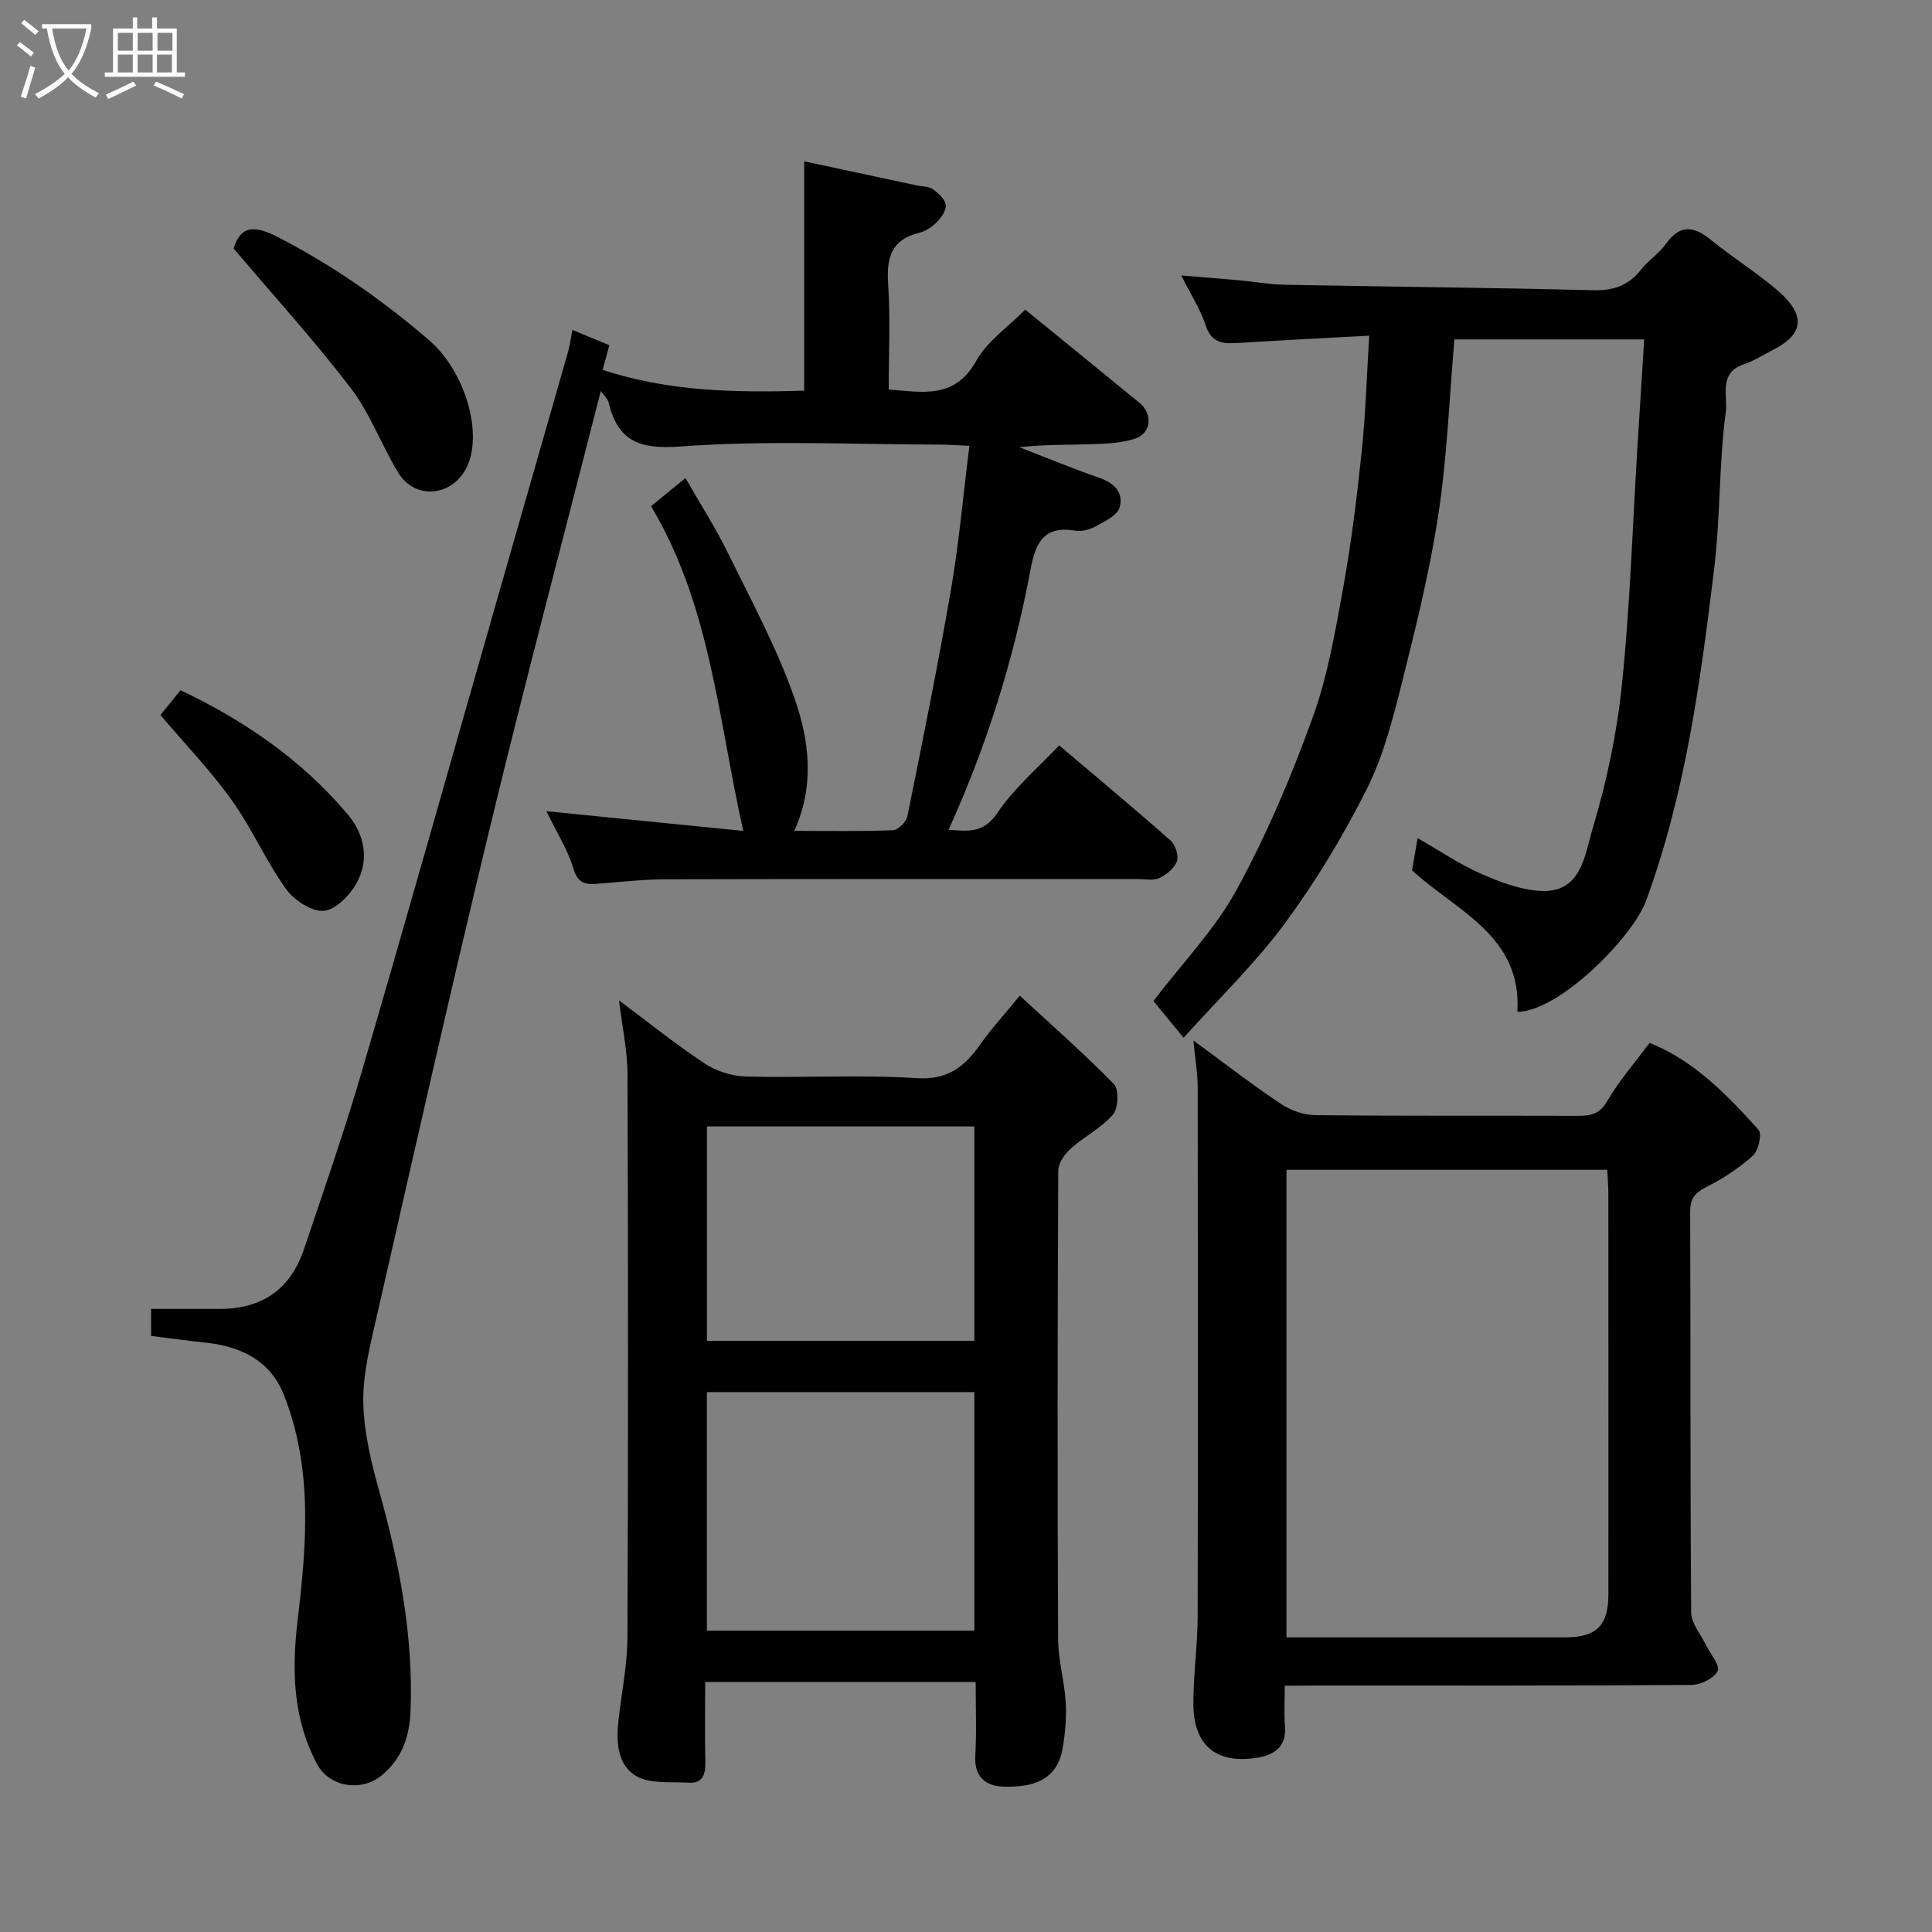 <svg enable-background="new 0 0 400 400" viewBox="0 0 400 400" xmlns="http://www.w3.org/2000/svg"><rect x="0" y="0" width="400" height="400" fill="#808080" stroke="none"/><path d="m6.4 11.7c-1-.8-1.9-1.6-2.9-2.3l.6-.7c.9.7 1.9 1.4 2.9 2.2zm-2.1 8.3c.7-2.1 1.4-4.2 2-6.4.2.1.6.3 1 .4-.7 2.3-1.3 4.4-1.9 6.4zm3-12.8c-1.1-.9-2.1-1.7-2.9-2.4l.6-.7c1 .8 2 1.5 3 2.4zm1.4-1.3v-.9h10.2v.9c-.9 4.2-2.3 7.3-4.1 9.4 1.3 1.4 3.2 2.7 5.7 4-.2.2-.4.5-.7.9-2.5-1.4-4.4-2.7-5.7-4.2-1.4 1.5-3.5 3-6.1 4.4 0 0 0 0-.1-.1-.3-.4-.5-.7-.7-.8 2.7-1.4 4.7-2.8 6.2-4.2-1.8-2.2-3-5.3-3.7-9.4zm9.2 0h-7.1c.6 3.8 1.7 6.7 3.4 8.7 1.7-2 2.9-4.8 3.7-8.7z" fill="#fbfcfa"/><path d="m31.6 3.6h.9v2.3h4.1v9.1h1.7v.9h-16.6v-.9h1.7v-9.1h4.1v-2.3h.9v2.3h3.1v-2.3zm-4 13.3.6.8c-1.9.9-3.8 1.9-5.8 2.8-.2-.3-.3-.6-.5-.9 2-.9 3.9-1.8 5.7-2.7zm-3.2-10.1v3.7h3.1v-3.7zm0 4.5v3.7h3.1v-3.7zm4.1-4.5v3.7h3.1v-3.7zm0 4.5v3.7h3.1v-3.7zm9.1 9.1c-2.1-1.1-4.1-2-5.8-2.7l.5-.8c2.2.9 4.1 1.8 5.8 2.6zm-1.9-13.6h-3.1v3.7h3.1zm-3.2 4.5v3.7h3.1v-3.7z" fill="#fbfcfa"/><g fill="#010101"><path d="m118.52 68.31c2.84 1.18 5.18 2.14 7.64 3.16-.47 1.74-.85 3.13-1.39 5.1 13.62 4.51 27.48 4.73 41.73 4.32 0-15.52 0-30.98 0-47.49 7.89 1.69 15.63 3.34 23.36 5 1.11.24 2.44.17 3.29.78 1.13.8 2.46 2.02 2.65 3.23.17 1.08-.88 2.59-1.79 3.52-.99 1.01-2.36 1.95-3.72 2.28-5.8 1.41-6.77 5.2-6.41 10.58.48 7.12.12 14.3.12 21.86 7.02.51 13.65 2.07 18.13-5.96 2.27-4.06 6.58-6.99 10.13-10.59 7.97 6.5 15.81 12.87 23.62 19.27 2.86 2.34 2.51 6.36-.94 7.47-2.74.89-5.79 1.02-8.72 1.12-4.99.17-9.99.05-15.18.63 5.55 2.15 11.05 4.42 16.67 6.38 3.13 1.09 5.01 3.19 4.06 6.16-.52 1.63-3.02 2.79-4.83 3.8-1.23.68-2.89 1.17-4.23.95-6.53-1.08-8.28 2.31-9.36 8.09-3.45 18.45-9 36.32-16.96 53.83 4.02.26 7.21.82 10.1-3.49 3.46-5.15 8.4-9.3 12.8-13.99 7.7 6.53 15.47 13 23.05 19.69 1 .88 1.74 3.12 1.33 4.29-.5 1.44-2.15 2.78-3.62 3.48-1.24.59-2.94.22-4.44.22-32.66.01-65.32-.04-97.99.05-4.77.01-9.53.62-14.3.95-2.37.16-3.76-.34-4.6-3.16-1.13-3.82-3.37-7.31-5.59-11.89 14.15 1.42 27.23 2.72 40.76 4.08-5.2-23.11-6.77-46.66-19.1-67.23 2.37-1.94 4.52-3.7 7.13-5.83 2.99 5.23 6.23 10.29 8.86 15.65 4.86 9.91 10.17 19.72 13.77 30.1 2.97 8.55 4.18 17.87-.1 27.3 6.94 0 13.68.13 20.4-.13 1.08-.04 2.78-1.71 3.01-2.87 3.16-15.65 6.34-31.3 9.04-47.02 1.66-9.66 2.52-19.46 3.8-29.69-2.61-.12-4.21-.26-5.82-.26-18-.02-36.06-.93-53.96.39-8.62.64-12.99-1.11-14.95-9.2-.17-.69-.85-1.26-1.58-2.28-7.76 30.44-15.68 60.27-22.93 90.26-8.15 33.7-15.75 67.53-23.46 101.33-1.34 5.88-2.9 11.92-2.78 17.85.12 6.26 1.7 12.61 3.4 18.71 4.11 14.79 6.97 29.69 6.38 45.11-.2 5.32-1.77 9.91-6.06 13.42-4.17 3.4-10.78 2.33-13.29-2.39-4.99-9.39-5.27-19.32-4.04-29.67 1.87-15.71 3.2-31.56-2.83-46.76-2.75-7.01-8.78-10.04-16.04-10.82-3.74-.4-7.46-.91-11.46-1.41 0-1.69 0-3.42 0-5.59h14.08c8.91 0 14.75-3.99 17.6-12.45 4.1-12.17 8.33-24.32 11.93-36.64 9.22-31.53 18.12-63.16 27.16-94.74 5.19-18.14 10.4-36.27 15.58-54.41.31-1.1.45-2.23.89-4.45z"/><path d="m202 348.24c-18.97 0-37.23 0-56 0 0 5.67-.08 11.13.03 16.58.05 2.52-.52 4.45-3.42 4.27-3.74-.23-8.13.31-11.03-1.46-3.81-2.32-4.04-7.22-3.51-11.68.67-5.69 1.82-11.39 1.84-17.09.16-38.82.15-77.64.01-116.46-.02-4.93-1.11-9.85-1.76-15.28 6.13 4.57 11.72 9.08 17.69 13.03 2.41 1.59 5.63 2.66 8.51 2.73 11.82.3 23.69-.41 35.47.34 6.49.41 9.92-2.44 13.18-7.06 2.26-3.2 4.93-6.11 8.13-10.02 6.68 6.18 13.34 12.01 19.49 18.32 1.07 1.1.91 5.02-.21 6.31-2.41 2.78-5.96 4.55-8.75 7.05-1.25 1.12-2.56 3.01-2.57 4.56-.15 32.32-.18 64.65-.03 96.97.02 4.38 1.33 8.75 1.58 13.14.18 3.21-.11 6.52-.69 9.69-1.17 6.4-6.1 7.95-12.37 7.71-3.61-.14-5.9-2.11-5.67-6.36.29-4.96.08-9.94.08-15.29zm-55.65-60.02v49.38h55.38c0-16.65 0-32.91 0-49.38-18.51 0-36.76 0-55.38 0zm.01-55v44.38h55.37c0-14.99 0-29.58 0-44.38-18.52 0-36.77 0-55.37 0z"/><path d="m266 349c0 3.15-.17 5.79.04 8.39.36 4.33-2.32 5.99-5.82 6.54-8.38 1.33-13.09-2.54-13.14-11.04-.04-6.09.87-12.19.88-18.29.09-36.47.06-72.93.01-109.4 0-2.98-.53-5.96-.89-9.78 6.5 4.76 12.14 9.14 18.05 13.09 2.04 1.36 4.76 2.35 7.19 2.37 18.15.19 36.3.08 54.45.14 2.64.01 4.44-.38 6-3.07 2.44-4.2 5.7-7.93 8.76-12.04 9.38 3.78 16.06 10.83 22.55 17.98.76.84 0 4.34-1.16 5.38-2.88 2.59-6.24 4.77-9.7 6.52-2.38 1.21-3.3 2.41-3.29 5.15.11 27.64 0 55.28.21 82.92.02 2.25 1.98 4.49 3.06 6.72.89 1.85 2.99 4.28 2.43 5.38-.77 1.53-3.52 2.87-5.44 2.89-25.98.18-51.95.12-77.93.12-1.81.03-3.64.03-6.26.03zm.35-106.8v96.8h57.72c6.44 0 8.93-2.47 8.93-8.87.01-27.64.01-55.27-.01-82.91 0-1.61-.14-3.22-.22-5.02-22.25 0-44.17 0-66.42 0z"/><path d="m283.48 69.5c-9.78.53-18.35.96-26.91 1.49-3.09.19-5.67.25-6.93-3.58-1.1-3.36-3.09-6.42-5.07-10.38 4.51.38 8.33.67 12.14 1.02 3.1.28 6.2.85 9.3.91 21.27.4 42.53.59 63.8 1.13 4.21.11 7.31-.94 9.9-4.22 1.53-1.95 3.77-3.37 5.2-5.38 2.92-4.09 5.77-3.72 9.33-.82 4.44 3.61 9.33 6.67 13.68 10.37 6.15 5.24 5.47 9.2-.82 12.39-2.02 1.02-3.95 2.3-6.08 3-5.28 1.73-3.29 6.71-3.7 9.77-1.45 10.76-1.11 21.76-2.42 32.55-2.84 23.32-5.95 46.63-14.15 68.87-2.7 7.31-17.83 22.78-26.59 22.87.93-15.75-12.5-20.76-21.81-29.29.29-1.69.64-3.73 1.15-6.68 4.49 2.57 8.58 5.35 13.02 7.33 3.88 1.72 8.12 3.33 12.28 3.6 8.65.57 9.31-7.49 10.9-12.78 2.95-9.77 5.08-19.94 6.12-30.09 1.67-16.23 2.18-32.58 3.18-48.88.46-7.38.93-14.76 1.41-22.43-13.6 0-26.33 0-39.29 0-1.06 12.18-1.5 24.21-3.29 36.03-1.77 11.73-4.63 23.32-7.52 34.84-1.9 7.54-3.85 15.29-7.31 22.18-4.86 9.7-10.55 19.12-16.98 27.85-6.11 8.28-13.64 15.52-20.97 23.69-2.77-3.38-4.81-5.86-6.25-7.62 5.94-7.79 12.73-14.79 17.24-23.04 6.21-11.36 11.31-23.44 15.73-35.63 3.14-8.65 4.7-17.94 6.35-27.05 1.69-9.33 2.83-18.77 3.82-28.2.79-7.52 1-15.1 1.54-23.82z"/><path d="m48.37 51.45c1.53-5.09 4.72-4.67 9.37-2.26 11.24 5.83 21.51 12.99 31.07 21.22 7.66 6.59 11.35 19.75 7.65 26.66-3.11 5.8-10.61 6.37-14 .81-3.48-5.7-5.79-12.22-9.8-17.47-7.48-9.81-15.82-18.96-24.29-28.96z"/><path d="m33.22 148.04c1.26-1.56 2.69-3.33 4.16-5.14 13.39 6.37 25.12 14.48 34.54 25.62 3.54 4.19 4.6 9.35 1.96 14.22-1.38 2.56-4.37 5.64-6.84 5.84-2.54.2-6.18-2.22-7.85-4.56-4.15-5.81-7.04-12.52-11.19-18.33-4.29-6.01-9.47-11.39-14.78-17.65z"/></g></svg>